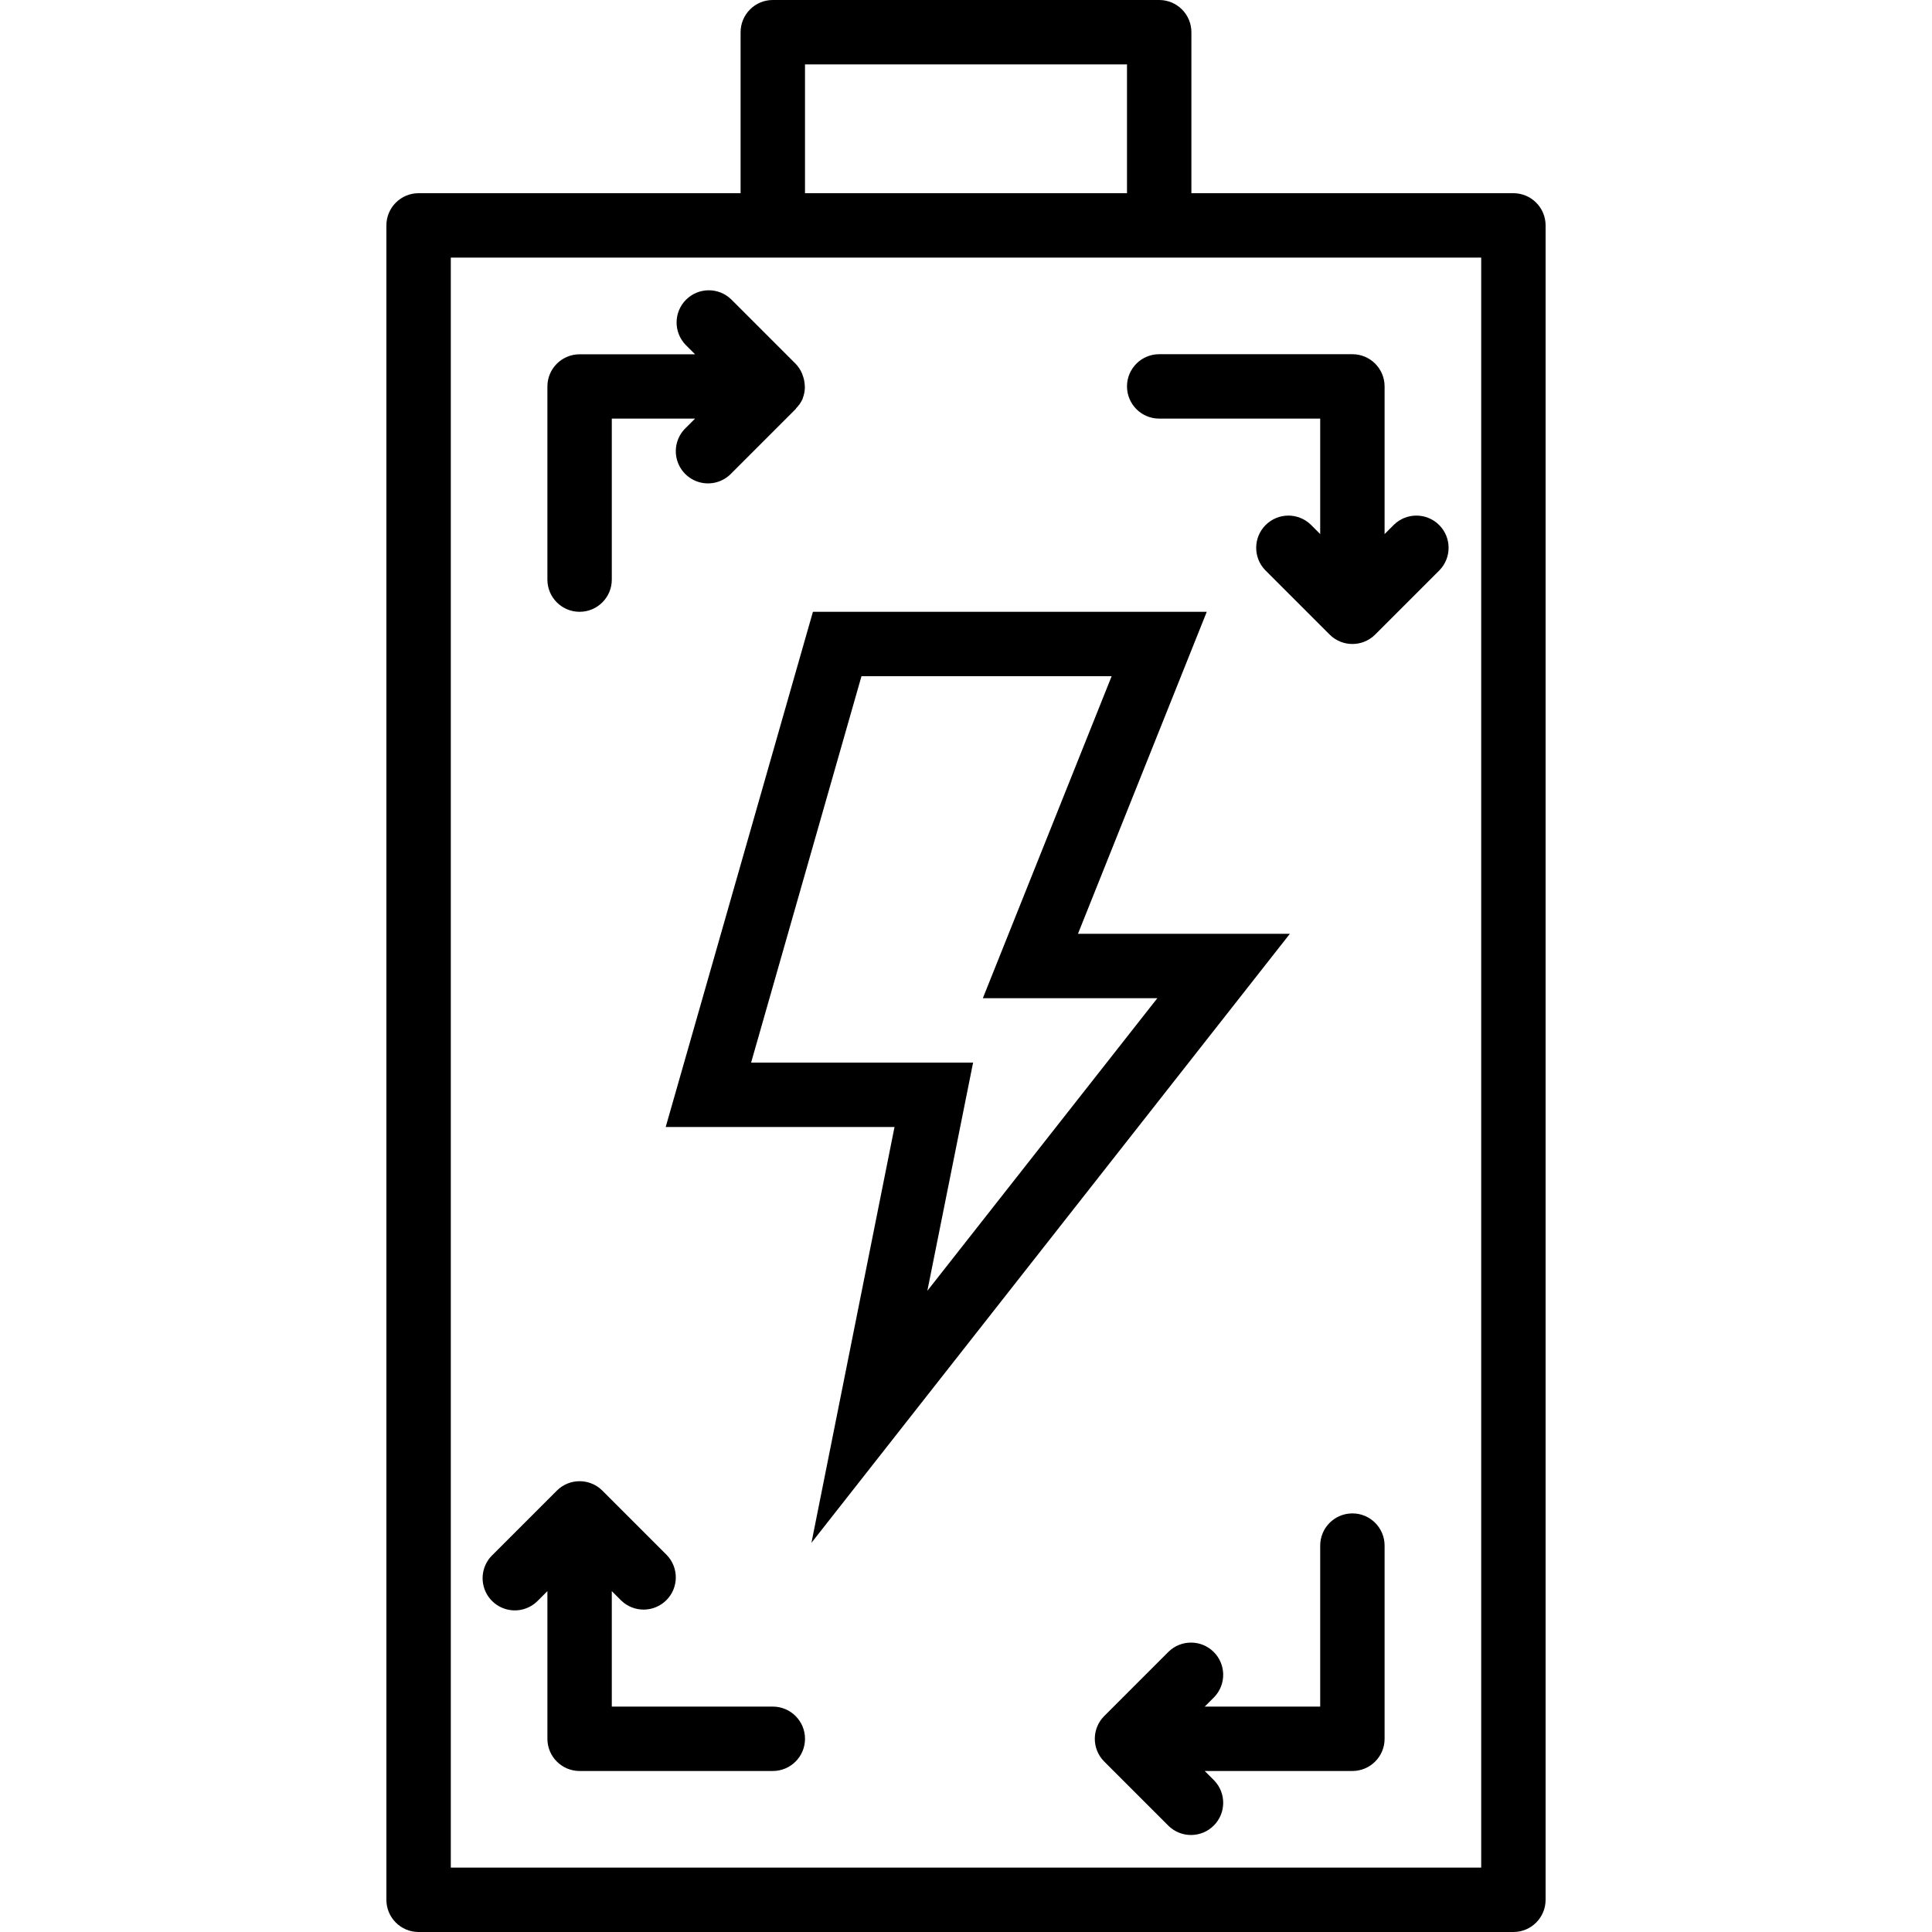 <svg height="480pt" viewBox="-96 0 480 480" width="480pt" xmlns="http://www.w3.org/2000/svg"><path d="m280 48h-80v-40c0-4.418-3.582-8-8-8h-96c-4.418 0-8 3.582-8 8v40h-80c-4.418 0-8 3.582-8 8v416c0 4.418 3.582 8 8 8h272c4.418 0 8-3.582 8-8v-416c0-4.418-3.582-8-8-8zm-176-32h80v32h-80zm168 448h-256v-400h256zm0 0"/><path d="m224.465 232h-52.648l32-80h-97.848l-36.578 128h56.848l-20.637 103.305zm-133.855 32 27.422-96h62.152l-32 80h43.352l-57.137 72.695 11.363-56.695zm0 0"/><path d="m240 376c-4.418 0-8 3.582-8 8v40h-28.688l2.344-2.344c3.031-3.141 2.988-8.129-.098-11.215-3.086-3.086-8.074-3.129-11.215-.098l-16 16c-3.121 3.125-3.121 8.188 0 11.312l16 16c3.141 3.031 8.129 2.988 11.215-.098 3.086-3.086 3.129-8.074.098-11.215l-2.344-2.344h36.688c4.418 0 8-3.582 8-8v-48c0-4.418-3.582-8-8-8zm0 0"/><path d="m96 424h-40v-28.688l2.344 2.344c3.141 3.031 8.129 2.988 11.215-.098 3.086-3.086 3.129-8.074.098-11.215l-16-16c-3.125-3.121-8.188-3.121-11.312 0l-16 16c-2.078 2.008-2.914 4.984-2.18 7.781.73 2.797 2.914 4.98 5.711 5.711 2.797.734 5.773-.102 7.781-2.18l2.344-2.344v36.688c0 4.418 3.582 8 8 8h48c4.418 0 8-3.582 8-8s-3.582-8-8-8zm0 0"/><path d="m48 152c4.418 0 8-3.582 8-8v-40h20.688l-2.344 2.344c-2.078 2.008-2.914 4.984-2.18 7.781.73 2.797 2.914 4.98 5.711 5.711 2.797.734 5.773-.102 7.781-2.18l16-16c.07-.07.098-.176.168-.25.668-.68 1.207-1.473 1.602-2.344 0-.062 0-.141.047-.215.301-.805.469-1.652.496-2.512 0-.266-.02-.535-.047-.801-.043-.668-.172-1.332-.387-1.969-.074-.27-.168-.539-.277-.797-.383-.895-.926-1.707-1.602-2.402l-16-16c-3.141-3.031-8.129-2.988-11.215.098-3.086 3.086-3.129 8.074-.098 11.215l2.344 2.344h-28.688c-4.418 0-8 3.582-8 8v48c.012 4.41 3.59 7.977 8 7.977zm0 0"/><path d="m184 96c0 4.418 3.582 8 8 8h40v28.688l-2.344-2.344c-3.141-3.031-8.129-2.988-11.215.098-3.086 3.086-3.129 8.074-.098 11.215l16 16c3.125 3.121 8.188 3.121 11.312 0l16-16c3.031-3.141 2.988-8.129-.098-11.215-3.086-3.086-8.074-3.129-11.215-.098l-2.344 2.344v-36.688c0-4.418-3.582-8-8-8h-48c-4.418 0-8 3.582-8 8zm0 0"/></svg>